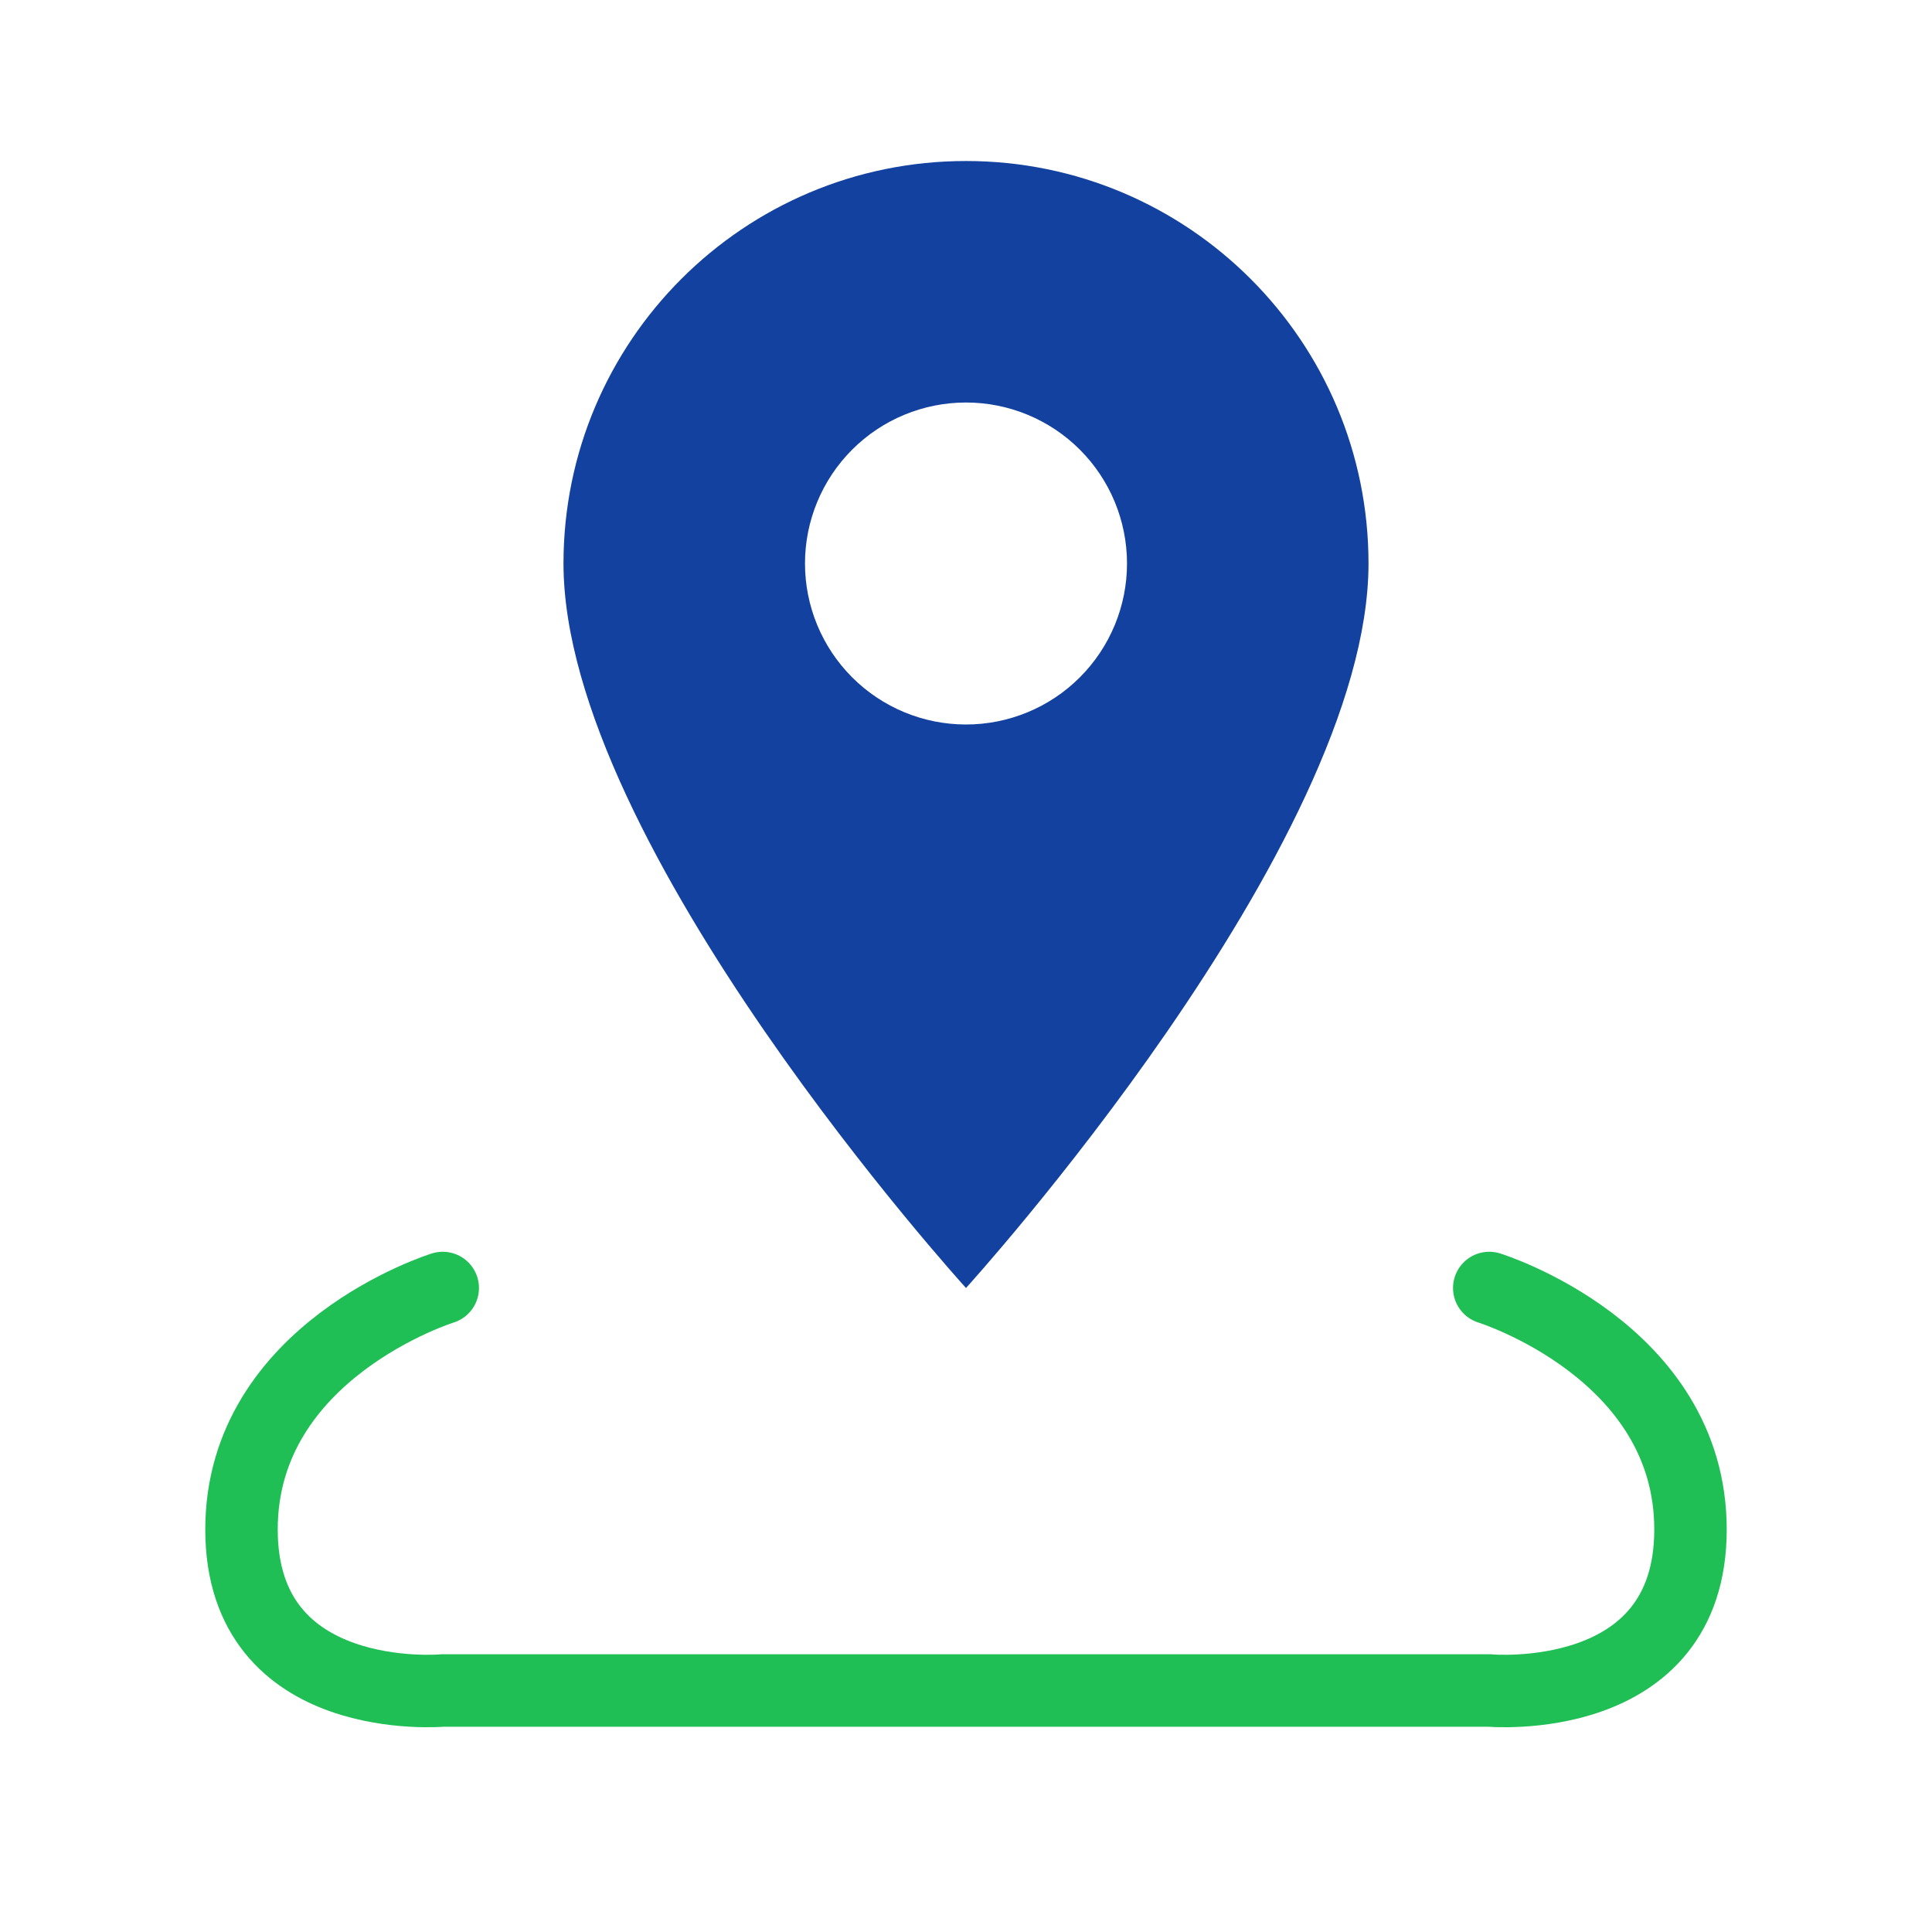 <?xml version="1.0" encoding="UTF-8"?>
<svg width="80" height="80" viewBox="0 0 80 80" fill="none" xmlns="http://www.w3.org/2000/svg">
  <path d="M40 6.667C30.795 6.667 23.333 14.128 23.333 23.333C23.333 35 40 53.333 40 53.333C40 53.333 56.667 35 56.667 23.333C56.667 14.128 49.205 6.667 40 6.667ZM40 30C38.232 30 36.536 29.298 35.286 28.047C34.036 26.797 33.333 25.101 33.333 23.333C33.333 21.565 34.036 19.869 35.286 18.619C36.536 17.368 38.232 16.667 40 16.667C41.768 16.667 43.464 17.368 44.714 18.619C45.964 19.869 46.667 21.565 46.667 23.333C46.667 25.101 45.964 26.797 44.714 28.047C43.464 29.298 41.768 30 40 30Z" fill="#1241a0"/>
  <path d="M18.333 53.333C18.333 53.333 10 55.917 10 63.333C10 70.75 18.333 70 18.333 70H61.667C61.667 70 70 70.75 70 63.333C70 55.917 61.667 53.333 61.667 53.333" stroke="#20bf55" stroke-width="3" stroke-linecap="round"/>
</svg>
